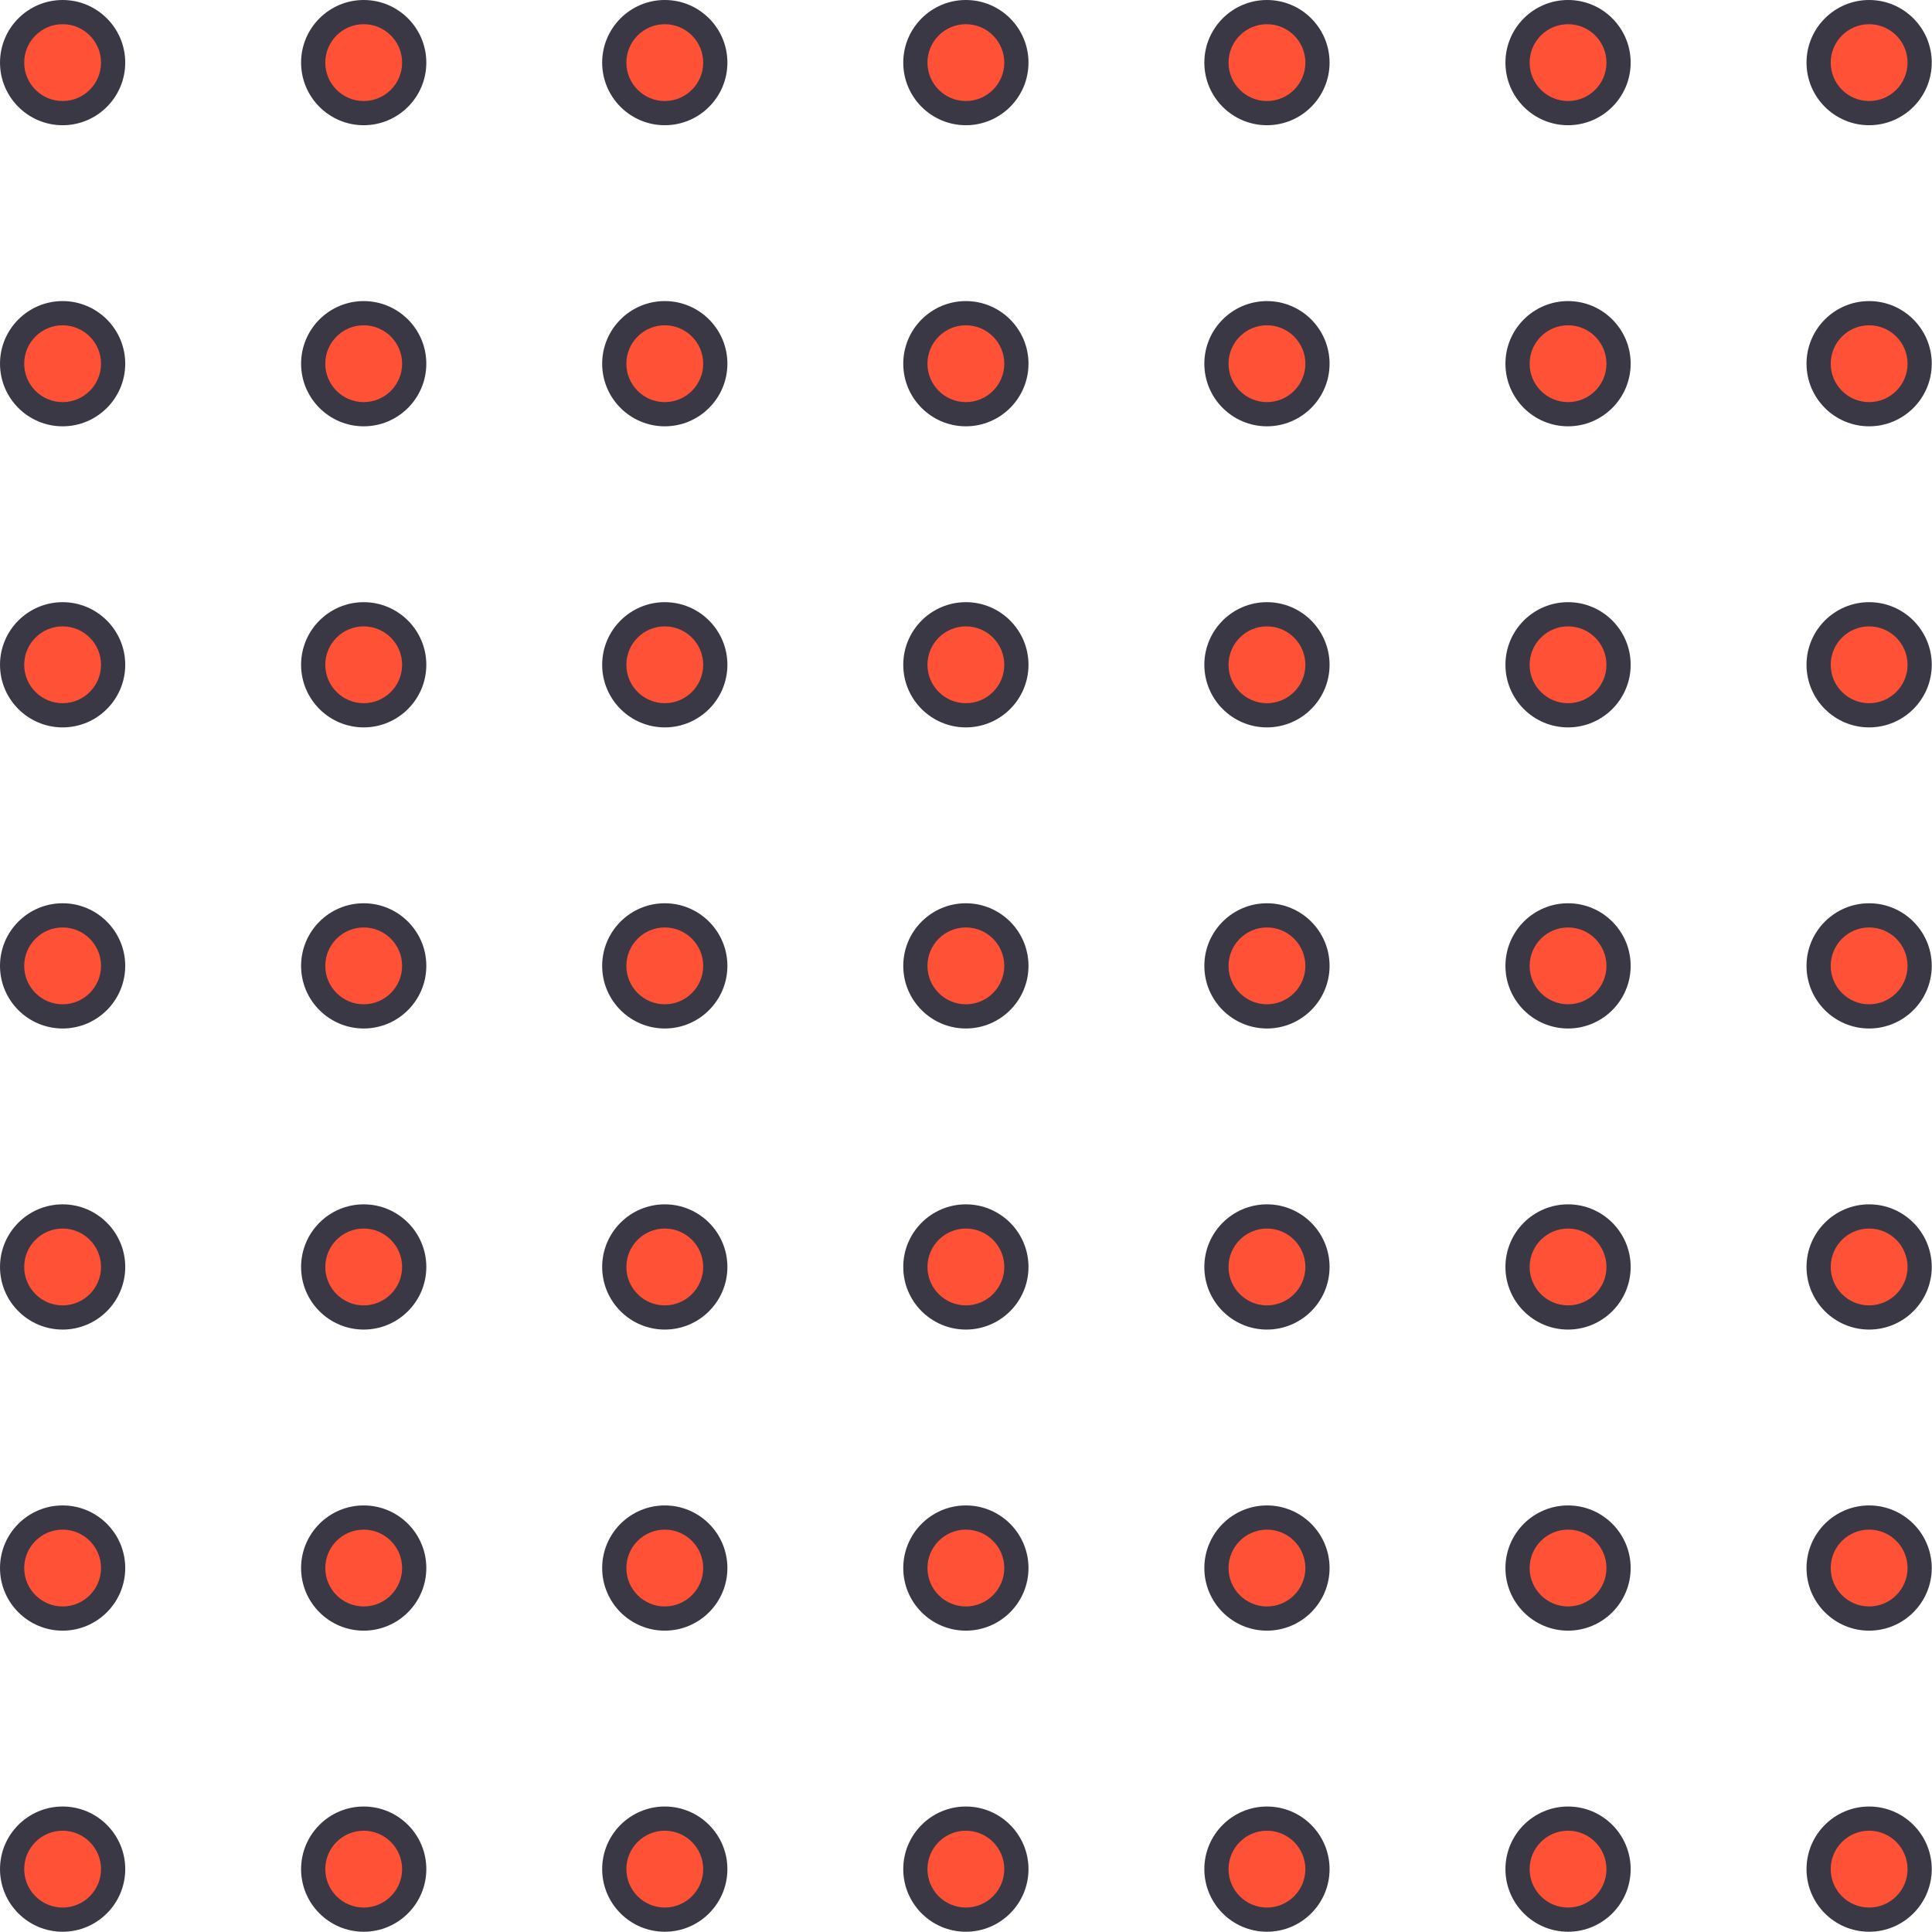 <svg xmlns="http://www.w3.org/2000/svg" xmlns:xlink="http://www.w3.org/1999/xlink" preserveAspectRatio="xMidYMid meet" version="1.0" viewBox="0.0 0.0 315.2 315.2" zoomAndPan="magnify" style="fill: rgb(58, 56, 69);" original_string_length="26849"><g id="__id291_srveoc98t"><path d="M18.425,10.215c0,4.534-3.676,8.21-8.21,8.21s-8.21-3.676-8.21-8.21 s3.676-8.21,8.21-8.21S18.425,5.681,18.425,10.215z M59.337,2.005c-4.534,0-8.21,3.676-8.21,8.21 s3.676,8.21,8.21,8.21s8.21-3.676,8.21-8.21S63.871,2.005,59.337,2.005z M108.458,2.005 c-4.534,0-8.21,3.676-8.21,8.21s3.676,8.21,8.21,8.21c4.534,0,8.21-3.676,8.21-8.21 S112.992,2.005,108.458,2.005z M157.579,2.005c-4.534,0-8.21,3.676-8.21,8.21s3.676,8.21,8.21,8.21 c4.534,0,8.21-3.676,8.21-8.21S162.114,2.005,157.579,2.005z M206.701,2.005c-4.534,0-8.21,3.676-8.21,8.21 s3.676,8.21,8.21,8.21c4.534,0,8.21-3.676,8.21-8.21S211.235,2.005,206.701,2.005z M255.822,2.005 c-4.534,0-8.21,3.676-8.21,8.21s3.676,8.21,8.21,8.21c4.534,0,8.21-3.676,8.21-8.21 S260.356,2.005,255.822,2.005z M304.943,2.005c-4.534,0-8.21,3.676-8.21,8.21s3.676,8.21,8.21,8.21 c4.534,0,8.21-3.676,8.21-8.21S309.478,2.005,304.943,2.005z M10.216,51.127c-4.534,0-8.21,3.676-8.21,8.21 s3.676,8.21,8.21,8.21s8.21-3.676,8.21-8.21S14.75,51.127,10.216,51.127z M10.216,51.127 c-4.534,0-8.21,3.676-8.21,8.21s3.676,8.21,8.21,8.21s8.21-3.676,8.21-8.21S14.75,51.127,10.216,51.127z M10.216,100.249c-4.534,0-8.21,3.676-8.21,8.21s3.676,8.21,8.21,8.21s8.21-3.676,8.21-8.21 S14.75,100.249,10.216,100.249z M10.216,149.37c-4.534,0-8.21,3.676-8.21,8.21s3.676,8.21,8.21,8.21 s8.21-3.676,8.21-8.21S14.75,149.37,10.216,149.37z M10.216,198.492c-4.534,0-8.21,3.676-8.21,8.21 c0,4.534,3.676,8.21,8.21,8.21s8.21-3.676,8.21-8.21C18.425,202.168,14.75,198.492,10.216,198.492z M10.216,247.614c-4.534,0-8.21,3.676-8.21,8.21s3.676,8.21,8.21,8.21s8.21-3.676,8.21-8.21 S14.75,247.614,10.216,247.614z M10.216,296.736c-4.534,0-8.21,3.676-8.21,8.21s3.676,8.21,8.21,8.21 s8.21-3.676,8.21-8.21S14.75,296.736,10.216,296.736z M59.337,51.127c-4.534,0-8.21,3.676-8.21,8.21 s3.676,8.21,8.21,8.21s8.21-3.676,8.21-8.21S63.871,51.127,59.337,51.127z M59.337,51.127 c-4.534,0-8.21,3.676-8.21,8.21s3.676,8.21,8.21,8.21s8.21-3.676,8.21-8.21S63.871,51.127,59.337,51.127z M59.337,100.249c-4.534,0-8.21,3.676-8.21,8.21s3.676,8.21,8.21,8.21s8.21-3.676,8.21-8.21 S63.871,100.249,59.337,100.249z M59.337,149.37c-4.534,0-8.21,3.676-8.21,8.21s3.676,8.21,8.21,8.21 s8.21-3.676,8.21-8.21S63.871,149.37,59.337,149.37z M59.337,198.492c-4.534,0-8.21,3.676-8.21,8.21 c0,4.534,3.676,8.21,8.21,8.21s8.21-3.676,8.21-8.21C67.547,202.168,63.871,198.492,59.337,198.492z M59.337,247.614c-4.534,0-8.21,3.676-8.21,8.21s3.676,8.21,8.21,8.21s8.21-3.676,8.21-8.21 S63.871,247.614,59.337,247.614z M59.337,296.736c-4.534,0-8.21,3.676-8.21,8.21s3.676,8.21,8.21,8.21 s8.21-3.676,8.21-8.21S63.871,296.736,59.337,296.736z M108.458,51.127c-4.534,0-8.21,3.676-8.21,8.21 s3.676,8.21,8.21,8.21c4.534,0,8.21-3.676,8.21-8.21S112.992,51.127,108.458,51.127z M108.458,51.127 c-4.534,0-8.21,3.676-8.21,8.21s3.676,8.21,8.21,8.21c4.534,0,8.21-3.676,8.21-8.21 S112.992,51.127,108.458,51.127z M108.458,100.249c-4.534,0-8.21,3.676-8.21,8.21s3.676,8.21,8.21,8.21 c4.534,0,8.21-3.676,8.21-8.21S112.992,100.249,108.458,100.249z M108.458,149.37 c-4.534,0-8.21,3.676-8.21,8.21s3.676,8.21,8.21,8.21c4.534,0,8.21-3.676,8.21-8.21 S112.992,149.37,108.458,149.37z M108.458,198.492c-4.534,0-8.21,3.676-8.21,8.21 c0,4.534,3.676,8.21,8.21,8.21c4.534,0,8.21-3.676,8.21-8.21 C116.668,202.168,112.992,198.492,108.458,198.492z M108.458,247.614c-4.534,0-8.21,3.676-8.21,8.21 s3.676,8.21,8.21,8.21c4.534,0,8.21-3.676,8.21-8.21S112.992,247.614,108.458,247.614z M108.458,296.736 c-4.534,0-8.21,3.676-8.21,8.21s3.676,8.21,8.21,8.21c4.534,0,8.21-3.676,8.21-8.21 S112.992,296.736,108.458,296.736z M157.579,51.127c-4.534,0-8.21,3.676-8.21,8.21s3.676,8.21,8.21,8.21 s8.21-3.676,8.21-8.21S162.113,51.127,157.579,51.127z M157.579,51.127c-4.534,0-8.21,3.676-8.21,8.21 s3.676,8.21,8.21,8.21s8.21-3.676,8.21-8.21S162.113,51.127,157.579,51.127z M157.579,100.249 c-4.534,0-8.21,3.676-8.21,8.21s3.676,8.21,8.21,8.21s8.21-3.676,8.21-8.21 S162.113,100.249,157.579,100.249z M157.579,149.37c-4.534,0-8.21,3.676-8.21,8.21s3.676,8.21,8.21,8.21 s8.21-3.676,8.21-8.21S162.113,149.37,157.579,149.37z M157.579,198.492c-4.534,0-8.21,3.676-8.21,8.21 c0,4.534,3.676,8.21,8.21,8.21s8.21-3.676,8.21-8.21C165.789,202.168,162.113,198.492,157.579,198.492z M157.579,247.614c-4.534,0-8.21,3.676-8.21,8.21s3.676,8.21,8.21,8.21s8.21-3.676,8.21-8.21 S162.113,247.614,157.579,247.614z M157.579,296.736c-4.534,0-8.21,3.676-8.21,8.21s3.676,8.21,8.21,8.21 s8.21-3.676,8.21-8.21S162.113,296.736,157.579,296.736z M206.7,51.127c-4.534,0-8.21,3.676-8.21,8.21 s3.676,8.21,8.21,8.21c4.534,0,8.21-3.676,8.21-8.21S211.234,51.127,206.7,51.127z M206.7,51.127 c-4.534,0-8.21,3.676-8.21,8.21s3.676,8.21,8.21,8.21c4.534,0,8.21-3.676,8.21-8.21 S211.234,51.127,206.7,51.127z M206.7,100.249c-4.534,0-8.21,3.676-8.21,8.21s3.676,8.21,8.21,8.21 c4.534,0,8.21-3.676,8.21-8.21S211.234,100.249,206.7,100.249z M206.7,149.37 c-4.534,0-8.21,3.676-8.21,8.21s3.676,8.21,8.21,8.21c4.534,0,8.21-3.676,8.21-8.21 S211.234,149.37,206.7,149.37z M206.7,198.492c-4.534,0-8.21,3.676-8.21,8.21 c0,4.534,3.676,8.21,8.21,8.21c4.534,0,8.21-3.676,8.21-8.21C214.91,202.168,211.234,198.492,206.7,198.492z M206.7,247.614c-4.534,0-8.21,3.676-8.21,8.21s3.676,8.21,8.21,8.21c4.534,0,8.21-3.676,8.21-8.21 S211.234,247.614,206.7,247.614z M206.7,296.736c-4.534,0-8.21,3.676-8.21,8.21s3.676,8.21,8.21,8.21 c4.534,0,8.21-3.676,8.21-8.21S211.234,296.736,206.7,296.736z M304.944,51.127 c-4.534,0-8.21,3.676-8.21,8.21s3.676,8.21,8.21,8.21c4.534,0,8.21-3.676,8.21-8.21 S309.478,51.127,304.944,51.127z M304.944,51.127c-4.534,0-8.21,3.676-8.21,8.21s3.676,8.21,8.21,8.21 c4.534,0,8.21-3.676,8.21-8.21S309.478,51.127,304.944,51.127z M304.944,100.249c-4.534,0-8.21,3.676-8.21,8.21 s3.676,8.21,8.21,8.21c4.534,0,8.21-3.676,8.21-8.21S309.478,100.249,304.944,100.249z M304.944,149.37 c-4.534,0-8.21,3.676-8.21,8.21s3.676,8.21,8.21,8.21c4.534,0,8.21-3.676,8.21-8.21 S309.478,149.37,304.944,149.37z M304.944,198.492c-4.534,0-8.21,3.676-8.21,8.21 c0,4.534,3.676,8.21,8.21,8.21c4.534,0,8.21-3.676,8.21-8.21 C313.154,202.168,309.478,198.492,304.944,198.492z M304.944,247.614c-4.534,0-8.21,3.676-8.21,8.21 s3.676,8.21,8.21,8.21c4.534,0,8.21-3.676,8.21-8.21S309.478,247.614,304.944,247.614z M304.944,296.736 c-4.534,0-8.21,3.676-8.21,8.21s3.676,8.21,8.21,8.21c4.534,0,8.21-3.676,8.21-8.21 S309.478,296.736,304.944,296.736z M255.822,51.127c-4.534,0-8.21,3.676-8.21,8.21s3.676,8.21,8.21,8.21 c4.534,0,8.21-3.676,8.21-8.21S260.356,51.127,255.822,51.127z M255.822,51.127c-4.534,0-8.21,3.676-8.21,8.21 s3.676,8.21,8.21,8.21c4.534,0,8.21-3.676,8.21-8.21S260.356,51.127,255.822,51.127z M255.822,100.249 c-4.534,0-8.21,3.676-8.21,8.21s3.676,8.21,8.21,8.21c4.534,0,8.21-3.676,8.21-8.21 S260.356,100.249,255.822,100.249z M255.822,149.37c-4.534,0-8.21,3.676-8.21,8.21s3.676,8.21,8.21,8.21 c4.534,0,8.21-3.676,8.21-8.21S260.356,149.37,255.822,149.37z M255.822,198.492 c-4.534,0-8.21,3.676-8.21,8.21c0,4.534,3.676,8.21,8.21,8.21c4.534,0,8.21-3.676,8.21-8.21 C264.032,202.168,260.356,198.492,255.822,198.492z M255.822,247.614c-4.534,0-8.21,3.676-8.21,8.21 s3.676,8.21,8.21,8.21c4.534,0,8.21-3.676,8.21-8.21S260.356,247.614,255.822,247.614z M255.822,296.736 c-4.534,0-8.21,3.676-8.21,8.21s3.676,8.21,8.21,8.21c4.534,0,8.21-3.676,8.21-8.21 S260.356,296.736,255.822,296.736z" style="fill: rgb(255, 81, 54);"/></g><g id="__id292_srveoc98t"><path d="M304.943,315.158c-5.633,0-10.215-4.582-10.215-10.215c0-5.633,4.582-10.216,10.215-10.216 c5.633,0,10.216,4.583,10.216,10.216C315.159,310.576,310.576,315.158,304.943,315.158z M304.943,298.675 c-3.456,0-6.267,2.812-6.267,6.268s2.811,6.267,6.267,6.267c3.456,0,6.268-2.811,6.268-6.267 C311.211,301.487,308.399,298.675,304.943,298.675z M255.823,315.158c-5.633,0-10.216-4.582-10.216-10.215 s4.583-10.216,10.216-10.216c5.633,0,10.215,4.583,10.215,10.216C266.037,310.576,261.456,315.158,255.823,315.158z M255.823,298.675c-3.456,0-6.268,2.812-6.268,6.268s2.812,6.267,6.268,6.267c3.456-0,6.267-2.811,6.267-6.267 C262.089,301.487,259.278,298.675,255.823,298.675z M206.7,315.158c-5.633,0-10.215-4.582-10.215-10.215 c0-5.633,4.582-10.216,10.215-10.216s10.216,4.583,10.216,10.216S212.333,315.158,206.7,315.158z M206.7,298.675 c-3.456,0-6.267,2.812-6.267,6.268c0,3.456,2.811,6.267,6.267,6.267c3.456-0,6.268-2.811,6.268-6.267 C212.968,301.487,210.156,298.675,206.7,298.675z M157.579,315.158c-5.633,0-10.215-4.582-10.215-10.215 s4.582-10.216,10.215-10.216s10.216,4.583,10.216,10.216S163.212,315.158,157.579,315.158z M157.579,298.675 c-3.456,0-6.267,2.812-6.267,6.268c-0,3.456,2.811,6.267,6.267,6.267c3.456,0,6.268-2.811,6.268-6.267 C163.847,301.487,161.035,298.675,157.579,298.675z M108.458,315.158c-5.633,0-10.216-4.582-10.216-10.215 c0-5.633,4.583-10.216,10.216-10.216s10.215,4.583,10.215,10.216C118.673,310.576,114.091,315.158,108.458,315.158z M108.458,298.675c-3.456,0-6.268,2.812-6.268,6.268s2.812,6.267,6.268,6.267s6.267-2.811,6.267-6.267 C114.725,301.487,111.914,298.675,108.458,298.675z M59.337,315.158c-5.633,0-10.215-4.582-10.215-10.215 s4.582-10.216,10.216-10.216s10.216,4.583,10.216,10.216C69.552,310.576,64.97,315.158,59.337,315.158z M59.337,298.675c-3.456-0-6.267,2.812-6.267,6.268c0,3.456,2.811,6.267,6.267,6.267 s6.267-2.811,6.267-6.267C65.604,301.487,62.793,298.675,59.337,298.675z M10.216,315.158 c-5.633,0-10.215-4.582-10.215-10.215s4.582-10.216,10.216-10.216c5.633,0,10.216,4.583,10.216,10.216 C20.431,310.576,15.849,315.158,10.216,315.158z M10.216,298.675c-3.456,0-6.267,2.812-6.267,6.268 c0,3.456,2.811,6.267,6.267,6.267c3.456,0,6.267-2.811,6.267-6.267C16.483,301.487,13.671,298.675,10.216,298.675 z M304.943,266.036c-5.633,0-10.215-4.582-10.215-10.215c0-5.633,4.582-10.215,10.215-10.215 c5.633,0,10.216,4.582,10.216,10.215C315.159,261.454,310.576,266.036,304.943,266.036z M304.943,249.554 c-3.456,0-6.267,2.811-6.267,6.267c-0,3.456,2.811,6.267,6.267,6.267s6.268-2.811,6.268-6.267 C311.211,252.365,308.399,249.554,304.943,249.554z M255.823,266.036c-5.633,0-10.216-4.582-10.216-10.215 s4.583-10.215,10.216-10.215c5.633,0,10.215,4.582,10.215,10.215C266.037,261.454,261.456,266.036,255.823,266.036z M255.823,249.554c-3.456,0-6.268,2.811-6.268,6.267c-0,3.456,2.812,6.267,6.268,6.267 c3.456-0,6.267-2.811,6.267-6.267C262.089,252.365,259.278,249.554,255.823,249.554z M206.7,266.036 c-5.633,0-10.215-4.582-10.215-10.215c0-5.633,4.582-10.215,10.215-10.215s10.216,4.582,10.216,10.215 C216.916,261.454,212.333,266.036,206.7,266.036z M206.7,249.554c-3.456,0-6.267,2.811-6.267,6.267 c0,3.456,2.811,6.267,6.267,6.267c3.456-0,6.268-2.811,6.268-6.267 C212.968,252.365,210.156,249.554,206.7,249.554z M157.579,266.036c-5.633,0-10.215-4.582-10.215-10.215 s4.582-10.215,10.215-10.215s10.216,4.582,10.216,10.215C167.795,261.454,163.212,266.036,157.579,266.036z M157.579,249.554c-3.456,0-6.267,2.811-6.267,6.267c-0,3.456,2.811,6.267,6.267,6.267 c3.456,0,6.268-2.811,6.268-6.267C163.847,252.365,161.035,249.554,157.579,249.554z M108.458,266.036 c-5.633,0-10.216-4.582-10.216-10.215s4.583-10.215,10.216-10.215s10.215,4.582,10.215,10.215 C118.673,261.454,114.091,266.036,108.458,266.036z M108.458,249.554c-3.456,0-6.268,2.811-6.268,6.267 c-0,3.456,2.812,6.267,6.268,6.267c3.456,0,6.267-2.811,6.267-6.267 C114.725,252.365,111.914,249.554,108.458,249.554z M59.337,266.036c-5.633,0-10.215-4.582-10.216-10.215 c0-5.633,4.582-10.215,10.216-10.215s10.215,4.582,10.216,10.215C69.552,261.454,64.97,266.036,59.337,266.036z M59.337,249.554c-3.456,0-6.267,2.811-6.267,6.267c0,3.456,2.811,6.267,6.267,6.267s6.267-2.811,6.267-6.267 C65.604,252.365,62.793,249.554,59.337,249.554z M10.216,266.036C4.582,266.036,0,261.454,0,255.821 c0-5.633,4.582-10.215,10.216-10.215s10.215,4.582,10.215,10.215C20.431,261.454,15.849,266.036,10.216,266.036z M10.216,249.554c-3.456,0-6.267,2.811-6.267,6.267c0,3.456,2.811,6.267,6.267,6.267s6.267-2.811,6.267-6.267 C16.483,252.365,13.671,249.554,10.216,249.554z M304.943,216.915c-5.633,0-10.215-4.583-10.215-10.216 s4.582-10.215,10.215-10.215c5.633,0,10.216,4.582,10.216,10.215C315.159,212.332,310.576,216.915,304.943,216.915z M304.943,200.433c-3.456,0-6.267,2.811-6.267,6.267c0,3.456,2.811,6.268,6.267,6.268s6.268-2.812,6.268-6.268 C311.211,203.243,308.399,200.433,304.943,200.433z M255.823,216.915c-5.633,0-10.216-4.583-10.216-10.216 s4.583-10.215,10.216-10.215c5.633,0,10.215,4.582,10.215,10.215S261.456,216.915,255.823,216.915z M255.823,200.433 c-3.456,0-6.268,2.811-6.268,6.267c0,3.456,2.812,6.268,6.268,6.268c3.456,0,6.267-2.812,6.267-6.268 C262.089,203.243,259.278,200.433,255.823,200.433z M206.7,216.915c-5.633,0-10.215-4.583-10.215-10.216 s4.582-10.215,10.215-10.215s10.216,4.582,10.216,10.215S212.333,216.915,206.7,216.915z M206.7,200.433 c-3.456,0-6.267,2.811-6.267,6.267c0,3.456,2.811,6.268,6.267,6.268c3.456,0,6.268-2.812,6.268-6.268 C212.968,203.243,210.156,200.433,206.7,200.433z M157.579,216.915c-5.633,0-10.215-4.583-10.215-10.216 s4.582-10.215,10.215-10.215s10.216,4.582,10.216,10.215S163.212,216.915,157.579,216.915z M157.579,200.433 c-3.456,0-6.267,2.811-6.267,6.267c-0,3.456,2.811,6.268,6.267,6.268c3.456-0,6.268-2.812,6.268-6.268 C163.847,203.243,161.035,200.433,157.579,200.433z M108.458,216.915c-5.633,0-10.216-4.583-10.216-10.216 c0-5.633,4.583-10.215,10.216-10.215s10.215,4.582,10.215,10.215S114.091,216.915,108.458,216.915z M108.458,200.433 c-3.456,0-6.268,2.811-6.268,6.267c-0,3.456,2.812,6.268,6.268,6.268c3.456,0,6.267-2.812,6.267-6.268 C114.725,203.243,111.914,200.433,108.458,200.433z M59.337,216.915c-5.633,0-10.216-4.583-10.215-10.216 c0-5.633,4.582-10.215,10.216-10.215s10.216,4.582,10.216,10.215C69.552,212.332,64.97,216.915,59.337,216.915z M59.337,200.433c-3.456,0-6.267,2.811-6.267,6.267c0,3.456,2.811,6.268,6.267,6.268 c3.456,0,6.267-2.812,6.267-6.268C65.604,203.243,62.793,200.433,59.337,200.433z M10.216,216.915 c-5.633,0-10.216-4.583-10.215-10.216c0-5.633,4.582-10.215,10.216-10.215s10.215,4.582,10.215,10.215 S15.849,216.915,10.216,216.915z M10.216,200.433c-3.456,0-6.267,2.811-6.267,6.267c0,3.456,2.811,6.268,6.267,6.268 c3.456,0,6.267-2.812,6.267-6.268C16.483,203.243,13.671,200.433,10.216,200.433z M304.943,167.795 c-5.633,0-10.215-4.583-10.215-10.216s4.582-10.215,10.215-10.215c5.633,0,10.216,4.582,10.216,10.215 S310.576,167.795,304.943,167.795z M304.943,151.312c-3.456-0-6.267,2.811-6.267,6.267 c0,3.456,2.811,6.268,6.267,6.268c3.456,0,6.268-2.812,6.268-6.268C311.211,154.123,308.399,151.312,304.943,151.312z M255.823,167.795c-5.633,0-10.216-4.583-10.216-10.216c0-5.633,4.583-10.215,10.216-10.215 c5.633,0,10.215,4.582,10.215,10.215C266.037,163.212,261.456,167.795,255.823,167.795z M255.823,151.312 c-3.456,0-6.268,2.811-6.268,6.267c0,3.456,2.812,6.268,6.268,6.268c3.456,0,6.267-2.812,6.267-6.268 C262.089,154.123,259.278,151.312,255.823,151.312z M206.7,167.795c-5.633,0-10.215-4.583-10.215-10.216 s4.582-10.215,10.215-10.215s10.216,4.582,10.216,10.215C216.916,163.212,212.333,167.795,206.7,167.795z M206.7,151.312c-3.456,0-6.267,2.811-6.267,6.267c-0,3.456,2.811,6.268,6.267,6.268 c3.456,0,6.268-2.812,6.268-6.268C212.968,154.123,210.156,151.312,206.7,151.312z M157.579,167.795 c-5.633,0-10.215-4.583-10.215-10.216s4.582-10.215,10.215-10.215s10.216,4.582,10.216,10.215 C167.795,163.212,163.212,167.795,157.579,167.795z M157.579,151.312c-3.456,0-6.267,2.811-6.267,6.267 c0,3.456,2.811,6.268,6.267,6.268c3.456,0,6.268-2.812,6.268-6.268 C163.847,154.123,161.035,151.312,157.579,151.312z M108.458,167.795c-5.633,0-10.216-4.583-10.216-10.216 s4.583-10.215,10.216-10.215s10.215,4.582,10.215,10.215C118.673,163.212,114.091,167.795,108.458,167.795z M108.458,151.312c-3.456,0-6.268,2.811-6.268,6.267c0,3.456,2.812,6.268,6.268,6.268 c3.456-0,6.267-2.812,6.267-6.268C114.725,154.123,111.914,151.312,108.458,151.312z M59.337,167.795 c-5.633,0-10.216-4.583-10.215-10.216s4.582-10.215,10.216-10.215c5.633,0,10.216,4.582,10.216,10.215 C69.552,163.212,64.97,167.795,59.337,167.795z M59.337,151.312c-3.456,0-6.267,2.811-6.267,6.267 c-0,3.456,2.811,6.268,6.267,6.268s6.267-2.812,6.267-6.268C65.604,154.123,62.793,151.312,59.337,151.312z M10.216,167.795C4.582,167.795,0,163.212,0,157.579c0-5.633,4.582-10.215,10.215-10.215s10.215,4.582,10.215,10.215 C20.431,163.212,15.849,167.795,10.216,167.795z M10.216,151.312c-3.456,0-6.267,2.811-6.267,6.267 c0,3.456,2.811,6.268,6.267,6.268c3.456,0,6.267-2.812,6.267-6.268C16.483,154.123,13.671,151.312,10.216,151.312z M304.943,118.673c-5.633,0-10.215-4.582-10.215-10.216c0-5.633,4.582-10.215,10.215-10.215 c5.633,0,10.216,4.582,10.216,10.215C315.159,114.091,310.576,118.673,304.943,118.673z M304.943,102.191 c-3.456,0-6.267,2.811-6.267,6.267c0,3.456,2.811,6.267,6.267,6.267c3.456,0,6.268-2.811,6.268-6.267 C311.211,105.002,308.399,102.191,304.943,102.191z M255.823,118.673c-5.633,0-10.216-4.582-10.216-10.216 c0-5.633,4.583-10.215,10.216-10.215c5.633,0,10.215,4.582,10.215,10.215 C266.037,114.091,261.456,118.673,255.823,118.673z M255.823,102.191c-3.456,0-6.268,2.811-6.268,6.267 c0,3.456,2.812,6.267,6.268,6.267c3.456,0,6.267-2.811,6.267-6.267C262.089,105.002,259.279,102.191,255.823,102.191 z M206.7,118.673c-5.633,0-10.215-4.582-10.215-10.216c0-5.633,4.582-10.215,10.215-10.215 s10.216,4.582,10.216,10.215C216.916,114.091,212.333,118.673,206.7,118.673z M206.7,102.191 c-3.456,0-6.267,2.811-6.267,6.267c0,3.456,2.811,6.267,6.267,6.267c3.456,0,6.268-2.811,6.268-6.267 C212.968,105.002,210.156,102.191,206.7,102.191z M157.579,118.673c-5.633,0-10.215-4.582-10.215-10.216 c0-5.633,4.582-10.215,10.215-10.215s10.216,4.582,10.216,10.215C167.795,114.091,163.212,118.673,157.579,118.673z M157.579,102.191c-3.456,0-6.267,2.811-6.267,6.267c0,3.456,2.811,6.267,6.267,6.267 c3.456,0,6.268-2.811,6.268-6.267C163.847,105.002,161.035,102.191,157.579,102.191z M108.458,118.673 c-5.633,0-10.216-4.582-10.216-10.216c0-5.633,4.583-10.215,10.216-10.215s10.215,4.582,10.215,10.215 C118.673,114.091,114.091,118.673,108.458,118.673z M108.458,102.191c-3.456,0-6.268,2.811-6.268,6.267 c-0,3.456,2.812,6.267,6.268,6.267c3.456-0,6.267-2.811,6.267-6.267 C114.725,105.002,111.914,102.191,108.458,102.191z M59.337,118.673c-5.633,0-10.215-4.582-10.215-10.215 c0-5.633,4.582-10.215,10.215-10.215s10.215,4.582,10.216,10.215C69.552,114.091,64.97,118.673,59.337,118.673z M59.337,102.191c-3.456,0-6.267,2.811-6.267,6.267c0,3.456,2.811,6.267,6.267,6.267 c3.456,0,6.267-2.811,6.267-6.267C65.604,105.002,62.793,102.191,59.337,102.191z M10.216,118.673 c-5.633,0-10.215-4.582-10.215-10.215c0-5.633,4.582-10.215,10.215-10.215s10.215,4.582,10.216,10.215 C20.431,114.091,15.849,118.673,10.216,118.673z M10.216,102.191c-3.456,0-6.267,2.811-6.267,6.267 c-0,3.456,2.811,6.267,6.267,6.267c3.456,0,6.267-2.811,6.267-6.267 C16.483,105.002,13.671,102.191,10.216,102.191z M304.943,69.552c-5.633,0-10.215-4.582-10.215-10.215 s4.582-10.216,10.215-10.216c5.633,0,10.216,4.582,10.216,10.216C315.159,64.97,310.576,69.552,304.943,69.552z M304.943,53.069c-3.456,0-6.267,2.811-6.267,6.267c0,3.456,2.811,6.267,6.267,6.267 c3.456,0,6.268-2.811,6.268-6.267C311.211,55.881,308.399,53.069,304.943,53.069z M255.823,69.552 c-5.633,0-10.216-4.582-10.216-10.216c0-5.633,4.583-10.216,10.216-10.215c5.633,0,10.215,4.582,10.215,10.215 C266.037,64.97,261.456,69.552,255.823,69.552z M255.823,53.069c-3.456,0-6.268,2.811-6.268,6.267 c0,3.456,2.812,6.267,6.268,6.267s6.267-2.811,6.267-6.267C262.089,55.881,259.278,53.069,255.823,53.069z M206.7,69.552c-5.633,0-10.215-4.582-10.215-10.215s4.582-10.215,10.215-10.215 c5.633,0,10.216,4.582,10.216,10.216S212.333,69.552,206.7,69.552z M206.7,53.069 c-3.456,0-6.267,2.811-6.267,6.267c0,3.456,2.811,6.267,6.267,6.267c3.456,0,6.268-2.811,6.268-6.267 C212.968,55.881,210.156,53.069,206.7,53.069z M157.579,69.552c-5.633,0-10.215-4.582-10.215-10.216 c0-5.633,4.582-10.216,10.215-10.215c5.633,0,10.216,4.582,10.216,10.215 C167.795,64.97,163.212,69.552,157.579,69.552z M157.579,53.069c-3.456,0-6.267,2.811-6.267,6.267 c0,3.456,2.811,6.267,6.267,6.267c3.456,0,6.268-2.811,6.268-6.267C163.847,55.881,161.035,53.069,157.579,53.069z M108.458,69.552c-5.633,0-10.216-4.582-10.216-10.216s4.583-10.215,10.216-10.216s10.215,4.582,10.215,10.215 S114.091,69.552,108.458,69.552z M108.458,53.069c-3.456,0-6.268,2.811-6.268,6.267s2.812,6.267,6.268,6.267 c3.456,0,6.267-2.811,6.267-6.267C114.725,55.881,111.914,53.069,108.458,53.069z M59.337,69.552 c-5.633,0-10.215-4.582-10.215-10.215s4.582-10.216,10.215-10.215c5.633,0,10.215,4.582,10.215,10.215 S64.97,69.552,59.337,69.552z M59.337,53.069c-3.456,0-6.267,2.811-6.267,6.267s2.811,6.267,6.267,6.267 c3.456,0,6.267-2.811,6.267-6.267C65.604,55.881,62.793,53.069,59.337,53.069z M10.216,69.552 c-5.633,0-10.215-4.582-10.215-10.216c0-5.633,4.582-10.216,10.215-10.215S20.431,53.704,20.431,59.337 C20.431,64.97,15.849,69.552,10.216,69.552z M10.216,53.069c-3.456,0-6.267,2.811-6.267,6.267 c0,3.456,2.811,6.267,6.267,6.267c3.456-0,6.267-2.811,6.267-6.267C16.483,55.881,13.671,53.069,10.216,53.069 z M304.943,20.43c-5.633,0-10.215-4.582-10.215-10.215c0-5.633,4.582-10.215,10.215-10.215 c5.633,0,10.216,4.582,10.216,10.215C315.159,15.848,310.576,20.43,304.943,20.43z M304.943,3.948 c-3.456-0-6.267,2.811-6.267,6.267c0,3.456,2.811,6.267,6.267,6.267c3.456,0,6.268-2.811,6.268-6.267 C311.211,6.76,308.399,3.948,304.943,3.948z M255.823,20.43c-5.633,0-10.216-4.582-10.216-10.216 c0-5.633,4.583-10.215,10.216-10.215c5.633,0,10.215,4.582,10.215,10.215 C266.037,15.848,261.456,20.43,255.823,20.43z M255.823,3.948c-3.456,0-6.268,2.811-6.268,6.267 c0,3.456,2.812,6.267,6.268,6.267c3.456,0,6.267-2.811,6.267-6.267C262.089,6.76,259.279,3.948,255.823,3.948z M206.7,20.43c-5.633,0-10.215-4.582-10.215-10.215c0-5.633,4.582-10.215,10.215-10.215 s10.216,4.582,10.216,10.215C216.916,15.848,212.333,20.43,206.7,20.43z M206.7,3.948 c-3.456,0-6.267,2.811-6.267,6.267c0,3.456,2.811,6.267,6.267,6.267c3.456,0,6.268-2.811,6.268-6.267 C212.968,6.76,210.156,3.948,206.7,3.948z M157.579,20.43c-5.633,0-10.215-4.582-10.215-10.216 c0-5.633,4.582-10.215,10.215-10.215s10.216,4.582,10.216,10.215C167.795,15.848,163.212,20.43,157.579,20.43z M157.579,3.948c-3.456,0-6.267,2.811-6.267,6.267c0,3.456,2.811,6.267,6.267,6.267 c3.456,0,6.268-2.811,6.268-6.267C163.847,6.76,161.035,3.948,157.579,3.948z M108.458,20.43 c-5.633,0-10.216-4.582-10.216-10.216c0-5.633,4.583-10.215,10.216-10.215s10.215,4.582,10.215,10.215 C118.673,15.848,114.091,20.43,108.458,20.43z M108.458,3.948c-3.456,0-6.268,2.811-6.268,6.267 c0,3.456,2.812,6.267,6.268,6.267c3.456,0,6.267-2.811,6.267-6.267C114.725,6.76,111.914,3.948,108.458,3.948z M59.337,20.43c-5.633,0-10.215-4.582-10.215-10.215C49.121,4.582,53.704,0,59.337,0s10.215,4.582,10.216,10.215 C69.552,15.848,64.97,20.43,59.337,20.43z M59.337,3.948c-3.456,0-6.267,2.811-6.267,6.267 c-0,3.456,2.811,6.267,6.267,6.267c3.456,0,6.267-2.811,6.267-6.267C65.604,6.76,62.793,3.948,59.337,3.948z M10.216,20.43c-5.633,0-10.215-4.582-10.215-10.215c0-5.633,4.582-10.215,10.215-10.215S20.431,4.582,20.431,10.215 C20.431,15.848,15.849,20.43,10.216,20.43z M10.216,3.948c-3.456,0-6.267,2.811-6.267,6.267 c0,3.456,2.811,6.267,6.267,6.267c3.456-0,6.267-2.811,6.267-6.267C16.483,6.76,13.671,3.948,10.216,3.948z" style="fill: inherit;"/></g></svg>